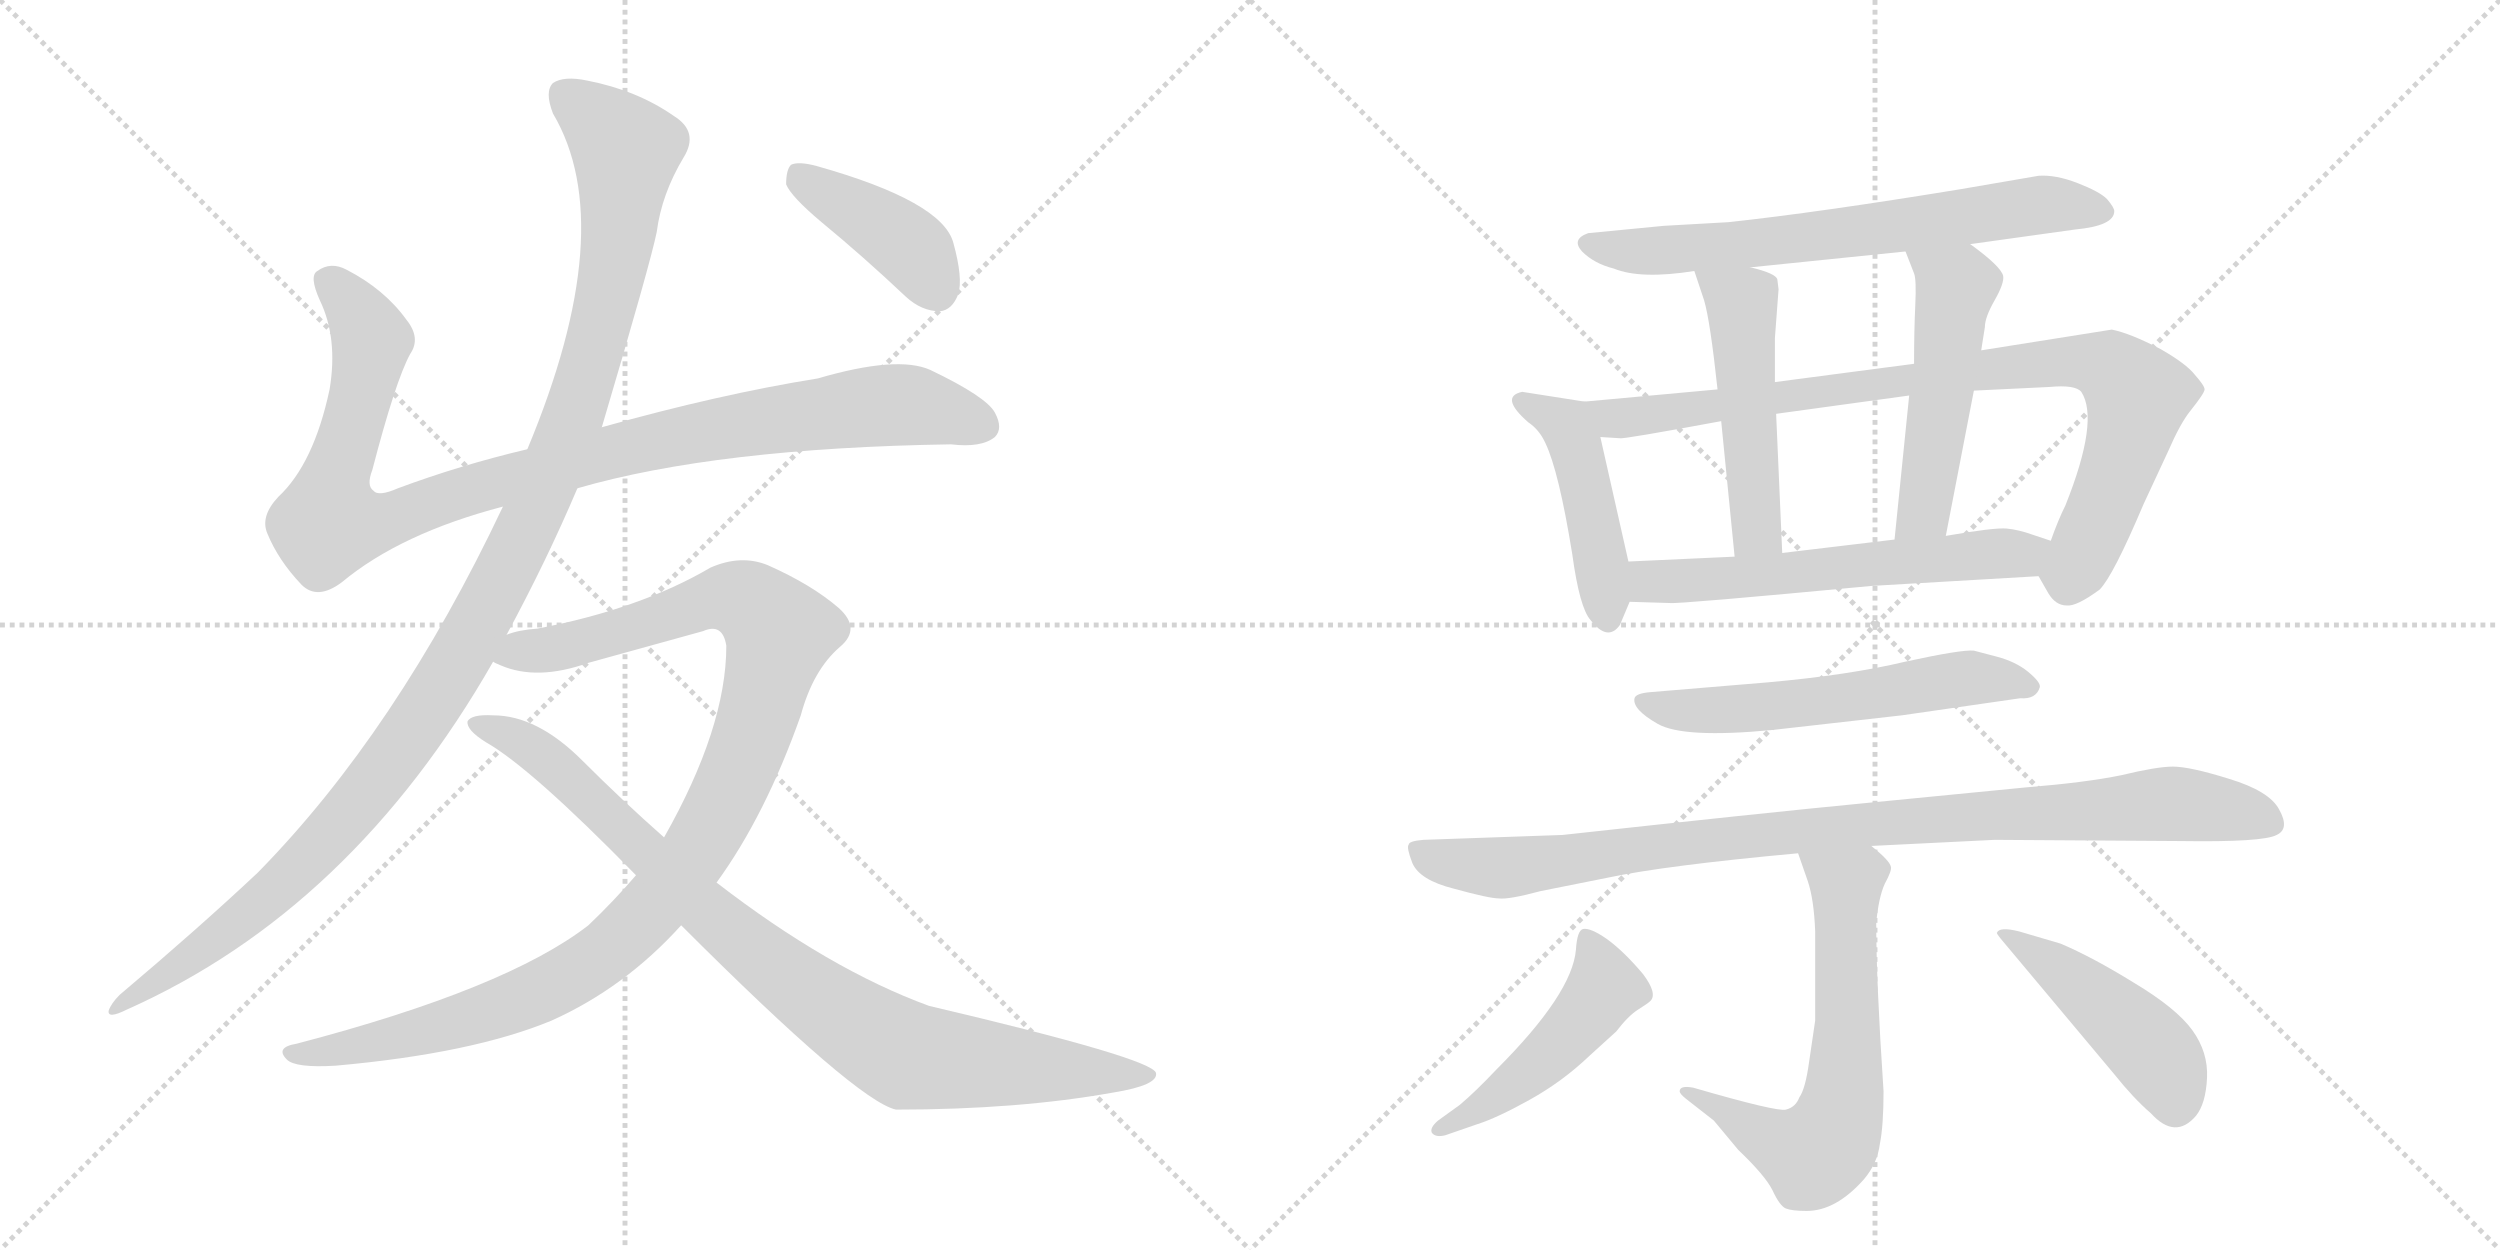 <svg version="1.1" viewBox="0 0 2048 1024" xmlns="http://www.w3.org/2000/svg">
  <g stroke="lightgray" stroke-dasharray="1,1" stroke-width="1" transform="scale(4, 4)">
    <line x1="0" y1="0" x2="256" y2="256"></line>
    <line x1="256" y1="0" x2="0" y2="256"></line>
    <line x1="128" y1="0" x2="128" y2="256"></line>
    <line x1="0" y1="128" x2="256" y2="128"></line>
    <line x1="256" y1="0" x2="512" y2="256"></line>
    <line x1="512" y1="0" x2="256" y2="256"></line>
    <line x1="384" y1="0" x2="384" y2="256"></line>
    <line x1="256" y1="128" x2="512" y2="128"></line>
  </g>
<g transform="scale(1, -1) translate(0, -850)">
   <style type="text/css">
    @keyframes keyframes0 {
      from {
       stroke: black;
       stroke-dashoffset: 1018;
       stroke-width: 128;
       }
       77% {
       animation-timing-function: step-end;
       stroke: black;
       stroke-dashoffset: 0;
       stroke-width: 128;
       }
       to {
       stroke: black;
       stroke-width: 1024;
       }
       }
       #make-me-a-hanzi-animation-0 {
         animation: keyframes0 1.078s both;
         animation-delay: 0s;
         animation-timing-function: linear;
       }
    @keyframes keyframes1 {
      from {
       stroke: black;
       stroke-dashoffset: 1170;
       stroke-width: 128;
       }
       79% {
       animation-timing-function: step-end;
       stroke: black;
       stroke-dashoffset: 0;
       stroke-width: 128;
       }
       to {
       stroke: black;
       stroke-width: 1024;
       }
       }
       #make-me-a-hanzi-animation-1 {
         animation: keyframes1 1.202s both;
         animation-delay: 1.078s;
         animation-timing-function: linear;
       }
    @keyframes keyframes2 {
      from {
       stroke: black;
       stroke-dashoffset: 1077;
       stroke-width: 128;
       }
       78% {
       animation-timing-function: step-end;
       stroke: black;
       stroke-dashoffset: 0;
       stroke-width: 128;
       }
       to {
       stroke: black;
       stroke-width: 1024;
       }
       }
       #make-me-a-hanzi-animation-2 {
         animation: keyframes2 1.126s both;
         animation-delay: 2.281s;
         animation-timing-function: linear;
       }
    @keyframes keyframes3 {
      from {
       stroke: black;
       stroke-dashoffset: 906;
       stroke-width: 128;
       }
       75% {
       animation-timing-function: step-end;
       stroke: black;
       stroke-dashoffset: 0;
       stroke-width: 128;
       }
       to {
       stroke: black;
       stroke-width: 1024;
       }
       }
       #make-me-a-hanzi-animation-3 {
         animation: keyframes3 0.987s both;
         animation-delay: 3.407s;
         animation-timing-function: linear;
       }
    @keyframes keyframes4 {
      from {
       stroke: black;
       stroke-dashoffset: 408;
       stroke-width: 128;
       }
       57% {
       animation-timing-function: step-end;
       stroke: black;
       stroke-dashoffset: 0;
       stroke-width: 128;
       }
       to {
       stroke: black;
       stroke-width: 1024;
       }
       }
       #make-me-a-hanzi-animation-4 {
         animation: keyframes4 0.582s both;
         animation-delay: 4.394s;
         animation-timing-function: linear;
       }
    @keyframes keyframes5 {
      from {
       stroke: black;
       stroke-dashoffset: 673;
       stroke-width: 128;
       }
       69% {
       animation-timing-function: step-end;
       stroke: black;
       stroke-dashoffset: 0;
       stroke-width: 128;
       }
       to {
       stroke: black;
       stroke-width: 1024;
       }
       }
       #make-me-a-hanzi-animation-5 {
         animation: keyframes5 0.798s both;
         animation-delay: 4.976s;
         animation-timing-function: linear;
       }
    @keyframes keyframes6 {
      from {
       stroke: black;
       stroke-dashoffset: 452;
       stroke-width: 128;
       }
       60% {
       animation-timing-function: step-end;
       stroke: black;
       stroke-dashoffset: 0;
       stroke-width: 128;
       }
       to {
       stroke: black;
       stroke-width: 1024;
       }
       }
       #make-me-a-hanzi-animation-6 {
         animation: keyframes6 0.618s both;
         animation-delay: 5.774s;
         animation-timing-function: linear;
       }
    @keyframes keyframes7 {
      from {
       stroke: black;
       stroke-dashoffset: 884;
       stroke-width: 128;
       }
       74% {
       animation-timing-function: step-end;
       stroke: black;
       stroke-dashoffset: 0;
       stroke-width: 128;
       }
       to {
       stroke: black;
       stroke-width: 1024;
       }
       }
       #make-me-a-hanzi-animation-7 {
         animation: keyframes7 0.969s both;
         animation-delay: 6.392s;
         animation-timing-function: linear;
       }
    @keyframes keyframes8 {
      from {
       stroke: black;
       stroke-dashoffset: 498;
       stroke-width: 128;
       }
       62% {
       animation-timing-function: step-end;
       stroke: black;
       stroke-dashoffset: 0;
       stroke-width: 128;
       }
       to {
       stroke: black;
       stroke-width: 1024;
       }
       }
       #make-me-a-hanzi-animation-8 {
         animation: keyframes8 0.655s both;
         animation-delay: 7.361s;
         animation-timing-function: linear;
       }
    @keyframes keyframes9 {
      from {
       stroke: black;
       stroke-dashoffset: 507;
       stroke-width: 128;
       }
       62% {
       animation-timing-function: step-end;
       stroke: black;
       stroke-dashoffset: 0;
       stroke-width: 128;
       }
       to {
       stroke: black;
       stroke-width: 1024;
       }
       }
       #make-me-a-hanzi-animation-9 {
         animation: keyframes9 0.663s both;
         animation-delay: 8.017s;
         animation-timing-function: linear;
       }
    @keyframes keyframes10 {
      from {
       stroke: black;
       stroke-dashoffset: 592;
       stroke-width: 128;
       }
       66% {
       animation-timing-function: step-end;
       stroke: black;
       stroke-dashoffset: 0;
       stroke-width: 128;
       }
       to {
       stroke: black;
       stroke-width: 1024;
       }
       }
       #make-me-a-hanzi-animation-10 {
         animation: keyframes10 0.732s both;
         animation-delay: 8.679s;
         animation-timing-function: linear;
       }
    @keyframes keyframes11 {
      from {
       stroke: black;
       stroke-dashoffset: 576;
       stroke-width: 128;
       }
       65% {
       animation-timing-function: step-end;
       stroke: black;
       stroke-dashoffset: 0;
       stroke-width: 128;
       }
       to {
       stroke: black;
       stroke-width: 1024;
       }
       }
       #make-me-a-hanzi-animation-11 {
         animation: keyframes11 0.719s both;
         animation-delay: 9.411s;
         animation-timing-function: linear;
       }
    @keyframes keyframes12 {
      from {
       stroke: black;
       stroke-dashoffset: 958;
       stroke-width: 128;
       }
       76% {
       animation-timing-function: step-end;
       stroke: black;
       stroke-dashoffset: 0;
       stroke-width: 128;
       }
       to {
       stroke: black;
       stroke-width: 1024;
       }
       }
       #make-me-a-hanzi-animation-12 {
         animation: keyframes12 1.03s both;
         animation-delay: 10.13s;
         animation-timing-function: linear;
       }
    @keyframes keyframes13 {
      from {
       stroke: black;
       stroke-dashoffset: 644;
       stroke-width: 128;
       }
       68% {
       animation-timing-function: step-end;
       stroke: black;
       stroke-dashoffset: 0;
       stroke-width: 128;
       }
       to {
       stroke: black;
       stroke-width: 1024;
       }
       }
       #make-me-a-hanzi-animation-13 {
         animation: keyframes13 0.774s both;
         animation-delay: 11.159s;
         animation-timing-function: linear;
       }
    @keyframes keyframes14 {
      from {
       stroke: black;
       stroke-dashoffset: 481;
       stroke-width: 128;
       }
       61% {
       animation-timing-function: step-end;
       stroke: black;
       stroke-dashoffset: 0;
       stroke-width: 128;
       }
       to {
       stroke: black;
       stroke-width: 1024;
       }
       }
       #make-me-a-hanzi-animation-14 {
         animation: keyframes14 0.641s both;
         animation-delay: 11.933s;
         animation-timing-function: linear;
       }
    @keyframes keyframes15 {
      from {
       stroke: black;
       stroke-dashoffset: 460;
       stroke-width: 128;
       }
       60% {
       animation-timing-function: step-end;
       stroke: black;
       stroke-dashoffset: 0;
       stroke-width: 128;
       }
       to {
       stroke: black;
       stroke-width: 1024;
       }
       }
       #make-me-a-hanzi-animation-15 {
         animation: keyframes15 0.624s both;
         animation-delay: 12.575s;
         animation-timing-function: linear;
       }
</style>
<path d="M 473 450 Q 587 483 779 486 Q 804 483 815 492 Q 822 499 815 512 Q 808 525 762 547 Q 735 559 670 540 Q 589 527 493 500 L 432 482 Q 377 469 326 450 Q 310 443 306 448 Q 300 452 305 465 Q 324 538 336 560 Q 345 573 333 588 Q 315 613 284 629 Q 271 636 260 628 Q 253 624 262 604 Q 277 573 270 531 Q 257 470 228 443 Q 213 427 219 413 Q 228 391 247 371 Q 260 358 280 373 Q 328 413 412 435 L 473 450 Z" fill="lightgray"></path> 
<path d="M 415 330 Q 448 391 473 450 L 493 500 Q 533 635 538 660 Q 542 691 560 721 Q 573 742 552 755 Q 522 776 481 784 Q 462 788 453 782 Q 446 775 453 757 Q 508 664 432 482 L 412 435 Q 325 251 211 135 Q 162 89 98 35 Q 91 28 89 22 Q 88 15 104 23 Q 288 105 404 308 L 415 330 Z" fill="lightgray"></path> 
<path d="M 587 127 Q 627 182 656 264 Q 666 301 688 320 Q 706 335 687 352 Q 665 371 629 387 Q 607 396 582 385 Q 524 351 440 335 Q 425 334 415 330 C 386 324 376 317 404 308 Q 405 307 410 305 Q 440 292 482 307 L 576 333 Q 592 340 595 321 Q 595 254 544 164 L 521 133 Q 503 112 482 92 Q 415 40 243 -5 Q 225 -8 235 -18 Q 242 -25 275 -23 Q 387 -13 452 14 Q 512 41 558 92 L 587 127 Z" fill="lightgray"></path> 
<path d="M 558 92 Q 702 -52 734 -59 Q 834 -59 912 -45 Q 949 -39 947 -29 Q 944 -17 761 26 Q 679 56 587 127 L 544 164 Q 510 194 477 227 Q 440 264 404 264 Q 386 265 383 259 Q 382 252 398 242 Q 435 221 521 133 L 558 92 Z" fill="lightgray"></path> 
<path d="M 673 668 Q 707 640 742 607 Q 755 595 770 595 Q 780 596 785 609 Q 789 622 781 651 Q 772 685 669 714 Q 654 718 648 715 Q 644 711 644 699 Q 648 689 673 668 Z" fill="lightgray"></path> 
<path d="M 1614 650 L 1700 662 Q 1732 665 1732 677 Q 1732 680 1726 687 Q 1720 693 1702 700 Q 1684 707 1670 706 L 1606 695 Q 1490 676 1416 668 L 1363 665 L 1301 659 Q 1287 654 1296 644 Q 1306 634 1322 630 Q 1344 621 1388 628 L 1434 631 L 1561 644 L 1614 650 Z" fill="lightgray"></path> 
<path d="M 1298 521 L 1247 529 Q 1228 525 1252 504 Q 1261 498 1266 487 Q 1277 464 1288 396 Q 1294 352 1303 342 Q 1317 324 1327 338 L 1335 357 L 1334 390 L 1311 492 C 1305 520 1305 520 1298 521 Z" fill="lightgray"></path> 
<path d="M 1407 531 L 1298 521 C 1268 518 1281 493 1311 492 L 1327 491 Q 1329 490 1410 505 L 1455 511 L 1564 526 L 1617 530 L 1679 533 Q 1700 535 1705 529 Q 1720 506 1692 436 Q 1686 424 1680 407 C 1669 379 1669 379 1670 378 L 1678 364 Q 1684 354 1693 354 Q 1701 353 1720 367 Q 1731 378 1756 437 L 1776 480 Q 1786 503 1794 513 Q 1806 528 1806 531 Q 1806 534 1798 543 Q 1791 552 1770 564 Q 1745 577 1730 580 L 1623 563 L 1568 552 L 1454 537 L 1407 531 Z" fill="lightgray"></path> 
<path d="M 1388 628 L 1396 604 Q 1401 587 1407 531 L 1410 505 L 1421 394 C 1424 364 1461 367 1460 397 L 1455 511 L 1454 537 L 1454 573 L 1457 613 L 1456 621 Q 1455 626 1434 631 C 1405 639 1382 645 1388 628 Z" fill="lightgray"></path> 
<path d="M 1623 563 L 1626 582 Q 1626 590 1634 604 Q 1642 618 1641 624 Q 1639 632 1614 650 C 1590 668 1550 672 1561 644 L 1568 626 Q 1570 621 1569 600 Q 1568 579 1568 552 L 1564 526 L 1552 408 C 1549 378 1588 382 1594 411 L 1617 530 L 1623 563 Z" fill="lightgray"></path> 
<path d="M 1335 357 L 1368 356 Q 1374 355 1533 370 L 1670 378 C 1700 380 1708 398 1680 407 L 1665 412 Q 1654 416 1644 417 Q 1634 418 1594 411 L 1552 408 L 1460 397 L 1421 394 L 1334 390 C 1304 389 1305 358 1335 357 Z" fill="lightgray"></path> 
<path d="M 1452 252 L 1558 264 L 1655 278 Q 1668 277 1671 287 Q 1672 291 1661 300 Q 1651 308 1636 312 L 1617 317 Q 1607 318 1561 308 Q 1515 297 1448 291 L 1352 283 Q 1340 282 1339 278 Q 1337 269 1358 257 Q 1379 245 1452 252 Z" fill="lightgray"></path> 
<path d="M 1533 157 L 1634 162 L 1787 161 Q 1854 160 1865 166 Q 1876 171 1867 187 Q 1859 202 1826 212 Q 1794 222 1780 222 Q 1767 222 1738 215 Q 1709 209 1660 205 L 1527 192 Q 1444 184 1280 166 L 1166 162 Q 1154 161 1154 158 Q 1152 156 1157 143 Q 1163 129 1191 122 Q 1220 114 1228 114 Q 1236 113 1262 120 L 1317 131 Q 1364 141 1473 151 L 1533 157 Z" fill="lightgray"></path> 
<path d="M 1376 -44 Q 1376 -46 1381 -50 L 1404 -68 L 1424 -92 Q 1446 -113 1452 -125 Q 1458 -138 1463 -140 Q 1468 -142 1480 -142 Q 1504 -142 1527 -116 Q 1538 -103 1540 -87 Q 1543 -72 1543 -44 Q 1537 46 1537 94 Q 1539 115 1544 126 Q 1550 137 1549 140 Q 1548 145 1533 157 C 1510 177 1463 179 1473 151 L 1481 128 Q 1486 113 1487 87 L 1487 14 L 1482 -20 Q 1479 -42 1474 -49 Q 1471 -57 1463 -59 Q 1456 -61 1387 -41 Q 1376 -39 1376 -44 Z" fill="lightgray"></path> 
<path d="M 1196 -55 L 1178 -68 Q 1171 -74 1173 -78 Q 1176 -82 1184 -80 L 1210 -71 Q 1226 -66 1253 -51 Q 1280 -36 1302 -15 L 1324 5 Q 1334 18 1342 23 Q 1350 28 1352 30 Q 1358 36 1346 52 Q 1330 71 1316 81 Q 1303 90 1297 89 Q 1292 88 1291 72 Q 1288 36 1226 -26 Q 1209 -44 1196 -55 Z" fill="lightgray"></path> 
<path d="M 1639 81 L 1732 -30 Q 1748 -50 1762 -62 Q 1782 -84 1799 -64 Q 1807 -54 1808 -33 Q 1809 -12 1796 6 Q 1783 24 1748 45 Q 1714 66 1688 77 L 1654 87 Q 1638 91 1636 86 Q 1635 86 1639 81 Z" fill="lightgray"></path> 
      <clipPath id="make-me-a-hanzi-clip-0">
      <path d="M 473 450 Q 587 483 779 486 Q 804 483 815 492 Q 822 499 815 512 Q 808 525 762 547 Q 735 559 670 540 Q 589 527 493 500 L 432 482 Q 377 469 326 450 Q 310 443 306 448 Q 300 452 305 465 Q 324 538 336 560 Q 345 573 333 588 Q 315 613 284 629 Q 271 636 260 628 Q 253 624 262 604 Q 277 573 270 531 Q 257 470 228 443 Q 213 427 219 413 Q 228 391 247 371 Q 260 358 280 373 Q 328 413 412 435 L 473 450 Z" fill="lightgray"></path>
      </clipPath>
      <path clip-path="url(#make-me-a-hanzi-clip-0)" d="M 270 620 L 303 574 L 289 500 L 272 452 L 270 421 L 321 425 L 491 478 L 627 505 L 747 518 L 804 501 " fill="none" id="make-me-a-hanzi-animation-0" stroke-dasharray="890 1780" stroke-linecap="round"></path>

      <clipPath id="make-me-a-hanzi-clip-1">
      <path d="M 415 330 Q 448 391 473 450 L 493 500 Q 533 635 538 660 Q 542 691 560 721 Q 573 742 552 755 Q 522 776 481 784 Q 462 788 453 782 Q 446 775 453 757 Q 508 664 432 482 L 412 435 Q 325 251 211 135 Q 162 89 98 35 Q 91 28 89 22 Q 88 15 104 23 Q 288 105 404 308 L 415 330 Z" fill="lightgray"></path>
      </clipPath>
      <path clip-path="url(#make-me-a-hanzi-clip-1)" d="M 462 773 L 513 727 L 504 640 L 474 519 L 411 375 L 351 270 L 272 168 L 195 94 L 96 27 " fill="none" id="make-me-a-hanzi-animation-1" stroke-dasharray="1042 2084" stroke-linecap="round"></path>

      <clipPath id="make-me-a-hanzi-clip-2">
      <path d="M 587 127 Q 627 182 656 264 Q 666 301 688 320 Q 706 335 687 352 Q 665 371 629 387 Q 607 396 582 385 Q 524 351 440 335 Q 425 334 415 330 C 386 324 376 317 404 308 Q 405 307 410 305 Q 440 292 482 307 L 576 333 Q 592 340 595 321 Q 595 254 544 164 L 521 133 Q 503 112 482 92 Q 415 40 243 -5 Q 225 -8 235 -18 Q 242 -25 275 -23 Q 387 -13 452 14 Q 512 41 558 92 L 587 127 Z" fill="lightgray"></path>
      </clipPath>
      <path clip-path="url(#make-me-a-hanzi-clip-2)" d="M 410 312 L 469 322 L 598 361 L 613 357 L 639 332 L 612 237 L 588 183 L 552 127 L 504 76 L 460 46 L 404 22 L 283 -10 L 242 -13 " fill="none" id="make-me-a-hanzi-animation-2" stroke-dasharray="949 1898" stroke-linecap="round"></path>

      <clipPath id="make-me-a-hanzi-clip-3">
      <path d="M 558 92 Q 702 -52 734 -59 Q 834 -59 912 -45 Q 949 -39 947 -29 Q 944 -17 761 26 Q 679 56 587 127 L 544 164 Q 510 194 477 227 Q 440 264 404 264 Q 386 265 383 259 Q 382 252 398 242 Q 435 221 521 133 L 558 92 Z" fill="lightgray"></path>
      </clipPath>
      <path clip-path="url(#make-me-a-hanzi-clip-3)" d="M 389 257 L 438 236 L 583 98 L 655 41 L 730 -8 L 744 -15 L 804 -22 L 943 -31 " fill="none" id="make-me-a-hanzi-animation-3" stroke-dasharray="778 1556" stroke-linecap="round"></path>

      <clipPath id="make-me-a-hanzi-clip-4">
      <path d="M 673 668 Q 707 640 742 607 Q 755 595 770 595 Q 780 596 785 609 Q 789 622 781 651 Q 772 685 669 714 Q 654 718 648 715 Q 644 711 644 699 Q 648 689 673 668 Z" fill="lightgray"></path>
      </clipPath>
      <path clip-path="url(#make-me-a-hanzi-clip-4)" d="M 653 709 L 747 646 L 767 613 " fill="none" id="make-me-a-hanzi-animation-4" stroke-dasharray="280 560" stroke-linecap="round"></path>

      <clipPath id="make-me-a-hanzi-clip-5">
      <path d="M 1614 650 L 1700 662 Q 1732 665 1732 677 Q 1732 680 1726 687 Q 1720 693 1702 700 Q 1684 707 1670 706 L 1606 695 Q 1490 676 1416 668 L 1363 665 L 1301 659 Q 1287 654 1296 644 Q 1306 634 1322 630 Q 1344 621 1388 628 L 1434 631 L 1561 644 L 1614 650 Z" fill="lightgray"></path>
      </clipPath>
      <path clip-path="url(#make-me-a-hanzi-clip-5)" d="M 1308 648 L 1377 645 L 1668 682 L 1722 678 " fill="none" id="make-me-a-hanzi-animation-5" stroke-dasharray="545 1090" stroke-linecap="round"></path>

      <clipPath id="make-me-a-hanzi-clip-6">
      <path d="M 1298 521 L 1247 529 Q 1228 525 1252 504 Q 1261 498 1266 487 Q 1277 464 1288 396 Q 1294 352 1303 342 Q 1317 324 1327 338 L 1335 357 L 1334 390 L 1311 492 C 1305 520 1305 520 1298 521 Z" fill="lightgray"></path>
      </clipPath>
      <path clip-path="url(#make-me-a-hanzi-clip-6)" d="M 1251 517 L 1276 507 L 1288 491 L 1306 422 L 1316 345 " fill="none" id="make-me-a-hanzi-animation-6" stroke-dasharray="324 648" stroke-linecap="round"></path>

      <clipPath id="make-me-a-hanzi-clip-7">
      <path d="M 1407 531 L 1298 521 C 1268 518 1281 493 1311 492 L 1327 491 Q 1329 490 1410 505 L 1455 511 L 1564 526 L 1617 530 L 1679 533 Q 1700 535 1705 529 Q 1720 506 1692 436 Q 1686 424 1680 407 C 1669 379 1669 379 1670 378 L 1678 364 Q 1684 354 1693 354 Q 1701 353 1720 367 Q 1731 378 1756 437 L 1776 480 Q 1786 503 1794 513 Q 1806 528 1806 531 Q 1806 534 1798 543 Q 1791 552 1770 564 Q 1745 577 1730 580 L 1623 563 L 1568 552 L 1454 537 L 1407 531 Z" fill="lightgray"></path>
      </clipPath>
      <path clip-path="url(#make-me-a-hanzi-clip-7)" d="M 1306 516 L 1324 508 L 1396 513 L 1619 547 L 1695 554 L 1727 550 L 1751 526 L 1743 487 L 1701 387 L 1697 381 L 1684 381 " fill="none" id="make-me-a-hanzi-animation-7" stroke-dasharray="756 1512" stroke-linecap="round"></path>

      <clipPath id="make-me-a-hanzi-clip-8">
      <path d="M 1388 628 L 1396 604 Q 1401 587 1407 531 L 1410 505 L 1421 394 C 1424 364 1461 367 1460 397 L 1455 511 L 1454 537 L 1454 573 L 1457 613 L 1456 621 Q 1455 626 1434 631 C 1405 639 1382 645 1388 628 Z" fill="lightgray"></path>
      </clipPath>
      <path clip-path="url(#make-me-a-hanzi-clip-8)" d="M 1396 624 L 1427 602 L 1438 420 L 1453 404 " fill="none" id="make-me-a-hanzi-animation-8" stroke-dasharray="370 740" stroke-linecap="round"></path>

      <clipPath id="make-me-a-hanzi-clip-9">
      <path d="M 1623 563 L 1626 582 Q 1626 590 1634 604 Q 1642 618 1641 624 Q 1639 632 1614 650 C 1590 668 1550 672 1561 644 L 1568 626 Q 1570 621 1569 600 Q 1568 579 1568 552 L 1564 526 L 1552 408 C 1549 378 1588 382 1594 411 L 1617 530 L 1623 563 Z" fill="lightgray"></path>
      </clipPath>
      <path clip-path="url(#make-me-a-hanzi-clip-9)" d="M 1568 642 L 1602 612 L 1578 437 L 1559 415 " fill="none" id="make-me-a-hanzi-animation-9" stroke-dasharray="379 758" stroke-linecap="round"></path>

      <clipPath id="make-me-a-hanzi-clip-10">
      <path d="M 1335 357 L 1368 356 Q 1374 355 1533 370 L 1670 378 C 1700 380 1708 398 1680 407 L 1665 412 Q 1654 416 1644 417 Q 1634 418 1594 411 L 1552 408 L 1460 397 L 1421 394 L 1334 390 C 1304 389 1305 358 1335 357 Z" fill="lightgray"></path>
      </clipPath>
      <path clip-path="url(#make-me-a-hanzi-clip-10)" d="M 1342 385 L 1350 374 L 1363 373 L 1654 396 L 1670 402 " fill="none" id="make-me-a-hanzi-animation-10" stroke-dasharray="464 928" stroke-linecap="round"></path>

      <clipPath id="make-me-a-hanzi-clip-11">
      <path d="M 1452 252 L 1558 264 L 1655 278 Q 1668 277 1671 287 Q 1672 291 1661 300 Q 1651 308 1636 312 L 1617 317 Q 1607 318 1561 308 Q 1515 297 1448 291 L 1352 283 Q 1340 282 1339 278 Q 1337 269 1358 257 Q 1379 245 1452 252 Z" fill="lightgray"></path>
      </clipPath>
      <path clip-path="url(#make-me-a-hanzi-clip-11)" d="M 1347 276 L 1368 269 L 1439 269 L 1614 295 L 1663 287 " fill="none" id="make-me-a-hanzi-animation-11" stroke-dasharray="448 896" stroke-linecap="round"></path>

      <clipPath id="make-me-a-hanzi-clip-12">
      <path d="M 1533 157 L 1634 162 L 1787 161 Q 1854 160 1865 166 Q 1876 171 1867 187 Q 1859 202 1826 212 Q 1794 222 1780 222 Q 1767 222 1738 215 Q 1709 209 1660 205 L 1527 192 Q 1444 184 1280 166 L 1166 162 Q 1154 161 1154 158 Q 1152 156 1157 143 Q 1163 129 1191 122 Q 1220 114 1228 114 Q 1236 113 1262 120 L 1317 131 Q 1364 141 1473 151 L 1533 157 Z" fill="lightgray"></path>
      </clipPath>
      <path clip-path="url(#make-me-a-hanzi-clip-12)" d="M 1163 152 L 1188 143 L 1237 139 L 1536 176 L 1777 191 L 1859 177 " fill="none" id="make-me-a-hanzi-animation-12" stroke-dasharray="830 1660" stroke-linecap="round"></path>

      <clipPath id="make-me-a-hanzi-clip-13">
      <path d="M 1376 -44 Q 1376 -46 1381 -50 L 1404 -68 L 1424 -92 Q 1446 -113 1452 -125 Q 1458 -138 1463 -140 Q 1468 -142 1480 -142 Q 1504 -142 1527 -116 Q 1538 -103 1540 -87 Q 1543 -72 1543 -44 Q 1537 46 1537 94 Q 1539 115 1544 126 Q 1550 137 1549 140 Q 1548 145 1533 157 C 1510 177 1463 179 1473 151 L 1481 128 Q 1486 113 1487 87 L 1487 14 L 1482 -20 Q 1479 -42 1474 -49 Q 1471 -57 1463 -59 Q 1456 -61 1387 -41 Q 1376 -39 1376 -44 Z" fill="lightgray"></path>
      </clipPath>
      <path clip-path="url(#make-me-a-hanzi-clip-13)" d="M 1481 147 L 1512 126 L 1514 18 L 1510 -52 L 1503 -76 L 1485 -96 L 1465 -91 L 1404 -56 L 1399 -47 L 1390 -50 L 1382 -44 " fill="none" id="make-me-a-hanzi-animation-13" stroke-dasharray="516 1032" stroke-linecap="round"></path>

      <clipPath id="make-me-a-hanzi-clip-14">
      <path d="M 1196 -55 L 1178 -68 Q 1171 -74 1173 -78 Q 1176 -82 1184 -80 L 1210 -71 Q 1226 -66 1253 -51 Q 1280 -36 1302 -15 L 1324 5 Q 1334 18 1342 23 Q 1350 28 1352 30 Q 1358 36 1346 52 Q 1330 71 1316 81 Q 1303 90 1297 89 Q 1292 88 1291 72 Q 1288 36 1226 -26 Q 1209 -44 1196 -55 Z" fill="lightgray"></path>
      </clipPath>
      <path clip-path="url(#make-me-a-hanzi-clip-14)" d="M 1300 83 L 1315 41 L 1307 29 L 1237 -41 L 1179 -75 " fill="none" id="make-me-a-hanzi-animation-14" stroke-dasharray="353 706" stroke-linecap="round"></path>

      <clipPath id="make-me-a-hanzi-clip-15">
      <path d="M 1639 81 L 1732 -30 Q 1748 -50 1762 -62 Q 1782 -84 1799 -64 Q 1807 -54 1808 -33 Q 1809 -12 1796 6 Q 1783 24 1748 45 Q 1714 66 1688 77 L 1654 87 Q 1638 91 1636 86 Q 1635 86 1639 81 Z" fill="lightgray"></path>
      </clipPath>
      <path clip-path="url(#make-me-a-hanzi-clip-15)" d="M 1640 85 L 1695 50 L 1751 2 L 1775 -28 L 1782 -54 " fill="none" id="make-me-a-hanzi-animation-15" stroke-dasharray="332 664" stroke-linecap="round"></path>

</g>
</svg>

